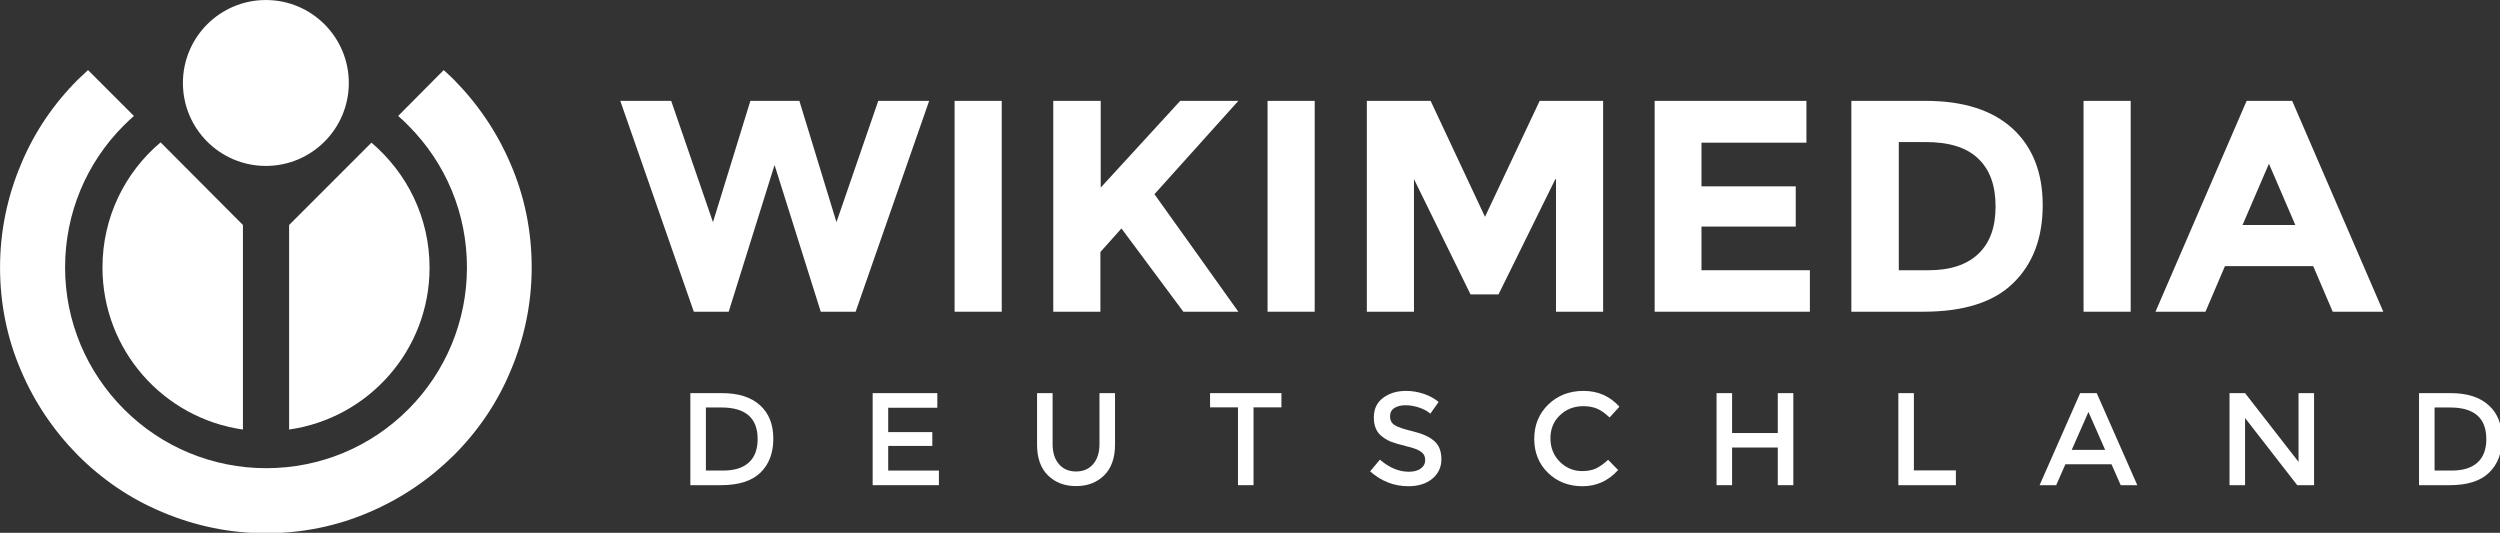 <?xml version="1.0" encoding="UTF-8" standalone="no"?>
<!-- Generator: Adobe Illustrator 19.2.1, SVG Export Plug-In . SVG Version: 6.00 Build 0)  -->

<svg
   xmlns:dc="http://purl.org/dc/elements/1.1/"
   xmlns:cc="http://creativecommons.org/ns#"
   xmlns:rdf="http://www.w3.org/1999/02/22-rdf-syntax-ns#"
   xmlns:svg="http://www.w3.org/2000/svg"
   xmlns="http://www.w3.org/2000/svg"
   xmlns:sodipodi="http://sodipodi.sourceforge.net/DTD/sodipodi-0.dtd"
   xmlns:inkscape="http://www.inkscape.org/namespaces/inkscape"
   version="1.1"
   id="Layer_1"
   x="0px"
   y="0px"
   viewBox="0 0 457.5 97.501"
   xml:space="preserve"
   inkscape:version="0.92.1 r15371"
   sodipodi:docname="wmde_logo.svg"
   width="488"
   height="104.001"><rect x="0" y="0" width="457.5" height="97.501" fill="#333333" stroke="none"/><defs
     id="defs3694" /><sodipodi:namedview
     pagecolor="#ffffff"
     bordercolor="#666666"
     borderopacity="1"
     objecttolerance="10"
     gridtolerance="10"
     guidetolerance="10"
     inkscape:pageopacity="0"
     inkscape:pageshadow="2"
     inkscape:window-width="1920"
     inkscape:window-height="1031"
     id="namedview3692"
     showgrid="false"
     inkscape:zoom="0.80662583"
     inkscape:cx="243.40649"
     inkscape:cy="102.41382"
     inkscape:window-x="0"
     inkscape:window-y="25"
     inkscape:window-maximized="1"
     inkscape:current-layer="Layer_1"
     fit-margin-top="0"
     fit-margin-left="0"
     fit-margin-right="0"
     fit-margin-bottom="0"
     inkscape:pagecheckerboard="true" /><g
     id="g3641"
     transform="matrix(0.575,0,0,0.575,-9.365,-4.424)"
     style="fill:#ffffff;fill-opacity:1"><path
       d="m 243.2,78.4 11.9,-38.6 h 15.6 l 11.8,38.6 13.3,-38.6 H 312 l -23.4,67.1 H 277.5 L 262.8,60.2 248.2,106.9 H 237.1 L 213.7,39.8 h 16.2 z"
       id="path3643"
       inkscape:connector-curvature="0"
       style="fill:#ffffff;fill-opacity:1" /><path
       d="m 320.1,39.8 h 15 v 67.1 h -15 z"
       id="path3645"
       inkscape:connector-curvature="0"
       style="fill:#ffffff;fill-opacity:1" /><path
       d="m 351.6,39.8 h 15 v 27.6 l 25.3,-27.6 h 18.5 l -26.7,29.7 c 2.3,3.2 6.6,9.2 12.8,17.9 6.2,8.7 10.8,15.2 13.9,19.5 h -17.5 l -19.7,-26.5 -6.7,7.5 v 19 h -15 V 39.8 Z"
       id="path3647"
       inkscape:connector-curvature="0"
       style="fill:#ffffff;fill-opacity:1" /><path
       d="m 419.7,39.8 h 15 v 67.1 h -15 z"
       id="path3649"
       inkscape:connector-curvature="0"
       style="fill:#ffffff;fill-opacity:1" /><path
       d="m 511.3,64.7 -18.1,36.7 h -8.9 l -18,-36.7 v 42.2 h -15 V 39.8 h 20.3 l 17.3,36.9 17.4,-36.9 h 20.2 v 67.1 h -15 V 64.7 Z"
       id="path3651"
       inkscape:connector-curvature="0"
       style="fill:#ffffff;fill-opacity:1" /><path
       d="M 591.2,39.8 V 53.1 H 557.8 V 67 h 30 v 12.8 h -30 v 13.9 h 34.5 v 13.2 H 542.9 V 39.8 Z"
       id="path3653"
       inkscape:connector-curvature="0"
       style="fill:#ffffff;fill-opacity:1" /><path
       d="m 656.8,48.6 c 6.4,5.9 9.6,14 9.6,24.4 0,10.4 -3.1,18.7 -9.4,24.8 -6.2,6.1 -15.8,9.1 -28.6,9.1 H 605.5 V 39.8 h 23.7 c 12.1,0 21.2,3 27.6,8.8 z m -10.9,39.9 c 3.7,-3.5 5.5,-8.5 5.5,-15.1 0,-6.6 -1.8,-11.7 -5.5,-15.2 -3.7,-3.6 -9.3,-5.3 -16.9,-5.3 h -8.4 v 40.8 h 9.5 c 6.8,0 12.1,-1.7 15.8,-5.2 z"
       id="path3655"
       inkscape:connector-curvature="0"
       style="fill:#ffffff;fill-opacity:1" /><path
       d="m 679.4,39.8 h 15 v 67.1 h -15 z"
       id="path3657"
       inkscape:connector-curvature="0"
       style="fill:#ffffff;fill-opacity:1" /><path
       d="m 758.7,106.9 -6.2,-14.5 h -28.1 l -6.2,14.5 h -15.9 l 29,-67.1 h 14.5 l 29,67.1 z M 738.4,59.8 730,79.3 h 16.8 z"
       id="path3659"
       inkscape:connector-curvature="0"
       style="fill:#ffffff;fill-opacity:1" /></g><g
     style="font-style:normal;font-weight:normal;font-size:41.909px;line-height:125%;font-family:sans-serif;letter-spacing:25.28px;word-spacing:0px;fill:#ffffff;fill-opacity:1;stroke:none;stroke-width:1px;stroke-linecap:butt;stroke-linejoin:miter;stroke-opacity:1"
     id="text3702"
     transform="matrix(0.575,0,0,0.575,-9.365,-4.424)"><path
       d="m 246.058,132.812 q 7.879,0 12.112,3.856 4.233,3.814 4.233,10.645 0,6.831 -4.107,10.812 -4.107,3.981 -12.573,3.981 h -9.723 v -29.294 z m 11.357,14.626 q 0,-10.058 -11.525,-10.058 h -4.945 v 20.074 h 5.49 q 5.322,0 8.13,-2.515 2.85,-2.556 2.85,-7.502 z"
       style="font-style:normal;font-variant:normal;font-weight:normal;font-stretch:normal;font-family:Montserrat;-inkscape-font-specification:Montserrat;letter-spacing:25.28px;fill:#ffffff;fill-opacity:1"
       id="path4479"
       inkscape:connector-curvature="0" /><path
       d="m 314.598,132.812 v 4.652 h -15.632 v 7.753 h 14.039 v 4.4 h -14.039 v 7.837 h 16.135 v 4.652 h -21.08 v -29.294 z"
       style="font-style:normal;font-variant:normal;font-weight:normal;font-stretch:normal;font-family:Montserrat;-inkscape-font-specification:Montserrat;letter-spacing:25.28px;fill:#ffffff;fill-opacity:1"
       id="path4481"
       inkscape:connector-curvature="0" /><path
       d="m 353.302,155.401 q 2.012,2.347 5.448,2.347 3.437,0 5.448,-2.347 2.012,-2.347 2.012,-6.37 v -16.219 h 4.945 v 16.428 q 0,6.328 -3.478,9.765 -3.478,3.395 -8.927,3.395 -5.448,0 -8.927,-3.395 -3.478,-3.437 -3.478,-9.765 v -16.428 h 4.945 v 16.219 q 0,4.023 2.012,6.37 z"
       style="font-style:normal;font-variant:normal;font-weight:normal;font-stretch:normal;font-family:Montserrat;-inkscape-font-specification:Montserrat;letter-spacing:25.28px;fill:#ffffff;fill-opacity:1"
       id="path4483"
       inkscape:connector-curvature="0" /><path
       d="m 415.234,137.339 v 24.768 h -4.945 v -24.768 h -8.885 v -4.526 h 22.715 v 4.526 z"
       style="font-style:normal;font-variant:normal;font-weight:normal;font-stretch:normal;font-family:Montserrat;-inkscape-font-specification:Montserrat;letter-spacing:25.28px;fill:#ffffff;fill-opacity:1"
       id="path4485"
       inkscape:connector-curvature="0" /><path
       d="m 463.585,136.668 q -2.137,0 -3.52,0.88 -1.383,0.88 -1.383,2.682 0,1.76 1.383,2.724 1.383,0.922 5.867,2.012 4.526,1.09 6.789,3.059 2.305,1.97 2.305,5.825 0,3.814 -2.892,6.202 -2.892,2.389 -7.585,2.389 -6.873,0 -12.195,-4.736 l 3.101,-3.73 q 4.442,3.856 9.22,3.856 2.389,0 3.772,-1.006 1.425,-1.048 1.425,-2.724 0,-1.718 -1.341,-2.64 -1.299,-0.964 -4.526,-1.718 -3.227,-0.796 -4.903,-1.425 -1.676,-0.671 -2.976,-1.718 -2.598,-1.97 -2.598,-6.035 0,-4.065 2.934,-6.244 2.976,-2.221 7.334,-2.221 2.808,0 5.574,0.922 2.766,0.922 4.778,2.598 l -2.64,3.73 q -1.299,-1.173 -3.52,-1.928 -2.221,-0.754 -4.4,-0.754 z"
       style="font-style:normal;font-variant:normal;font-weight:normal;font-stretch:normal;font-family:Montserrat;-inkscape-font-specification:Montserrat;letter-spacing:25.28px;fill:#ffffff;fill-opacity:1"
       id="path4487"
       inkscape:connector-curvature="0" /><path
       d="m 519.83,157.622 q 2.556,0 4.4,-0.838 1.844,-0.88 3.856,-2.766 l 3.185,3.269 q -4.652,5.155 -11.315,5.155 -6.622,0 -11.022,-4.275 -4.359,-4.275 -4.359,-10.812 0,-6.538 4.442,-10.896 4.484,-4.359 11.273,-4.359 6.831,0 11.399,5.029 l -3.143,3.437 q -2.095,-2.012 -3.981,-2.808 -1.844,-0.796 -4.359,-0.796 -4.442,0 -7.46,2.892 -3.017,2.85 -3.017,7.334 0,4.442 2.976,7.46 3.017,2.976 7.124,2.976 z"
       style="font-style:normal;font-variant:normal;font-weight:normal;font-stretch:normal;font-family:Montserrat;-inkscape-font-specification:Montserrat;letter-spacing:25.28px;fill:#ffffff;fill-opacity:1"
       id="path4489"
       inkscape:connector-curvature="0" /><path
       d="m 562.6,162.107 v -29.294 h 4.945 v 12.698 h 14.542 v -12.698 h 4.945 v 29.294 h -4.945 V 150.121 H 567.545 v 11.986 z"
       style="font-style:normal;font-variant:normal;font-weight:normal;font-stretch:normal;font-family:Montserrat;-inkscape-font-specification:Montserrat;letter-spacing:25.28px;fill:#ffffff;fill-opacity:1"
       id="path4491"
       inkscape:connector-curvature="0" /><path
       d="m 620.457,162.107 v -29.294 h 4.945 v 24.6 h 13.369 v 4.694 z"
       style="font-style:normal;font-variant:normal;font-weight:normal;font-stretch:normal;font-family:Montserrat;-inkscape-font-specification:Montserrat;letter-spacing:25.28px;fill:#ffffff;fill-opacity:1"
       id="path4493"
       inkscape:connector-curvature="0" /><path
       d="m 673.624,155.443 -2.934,6.663 h -5.28 l 12.908,-29.294 h 5.28 l 12.908,29.294 h -5.28 l -2.934,-6.663 z m 12.656,-4.568 -5.322,-12.07 -5.322,12.07 z"
       style="font-style:normal;font-variant:normal;font-weight:normal;font-stretch:normal;font-family:Montserrat;-inkscape-font-specification:Montserrat;letter-spacing:25.28px;fill:#ffffff;fill-opacity:1"
       id="path4495"
       inkscape:connector-curvature="0" /><path
       d="m 747.819,132.812 h 4.945 v 29.294 h -5.364 L 730.804,140.733 v 21.373 h -4.945 v -29.294 h 4.945 l 17.015,21.876 z"
       style="font-style:normal;font-variant:normal;font-weight:normal;font-stretch:normal;font-family:Montserrat;-inkscape-font-specification:Montserrat;letter-spacing:25.28px;fill:#ffffff;fill-opacity:1"
       id="path4497"
       inkscape:connector-curvature="0" /><path
       d="m 796.23,132.812 q 7.879,0 12.112,3.856 4.233,3.814 4.233,10.645 0,6.831 -4.107,10.812 -4.107,3.981 -12.573,3.981 h -9.723 v -29.294 z m 11.357,14.626 q 0,-10.058 -11.525,-10.058 h -4.945 v 20.074 h 5.49 q 5.322,0 8.13,-2.515 2.85,-2.556 2.85,-7.502 z"
       style="font-style:normal;font-variant:normal;font-weight:normal;font-stretch:normal;font-family:Montserrat;-inkscape-font-specification:Montserrat;letter-spacing:25.28px;fill:#ffffff;fill-opacity:1"
       id="path4499"
       inkscape:connector-curvature="0" /></g><g
     id="g3683"
     transform="matrix(0.575,0,0,0.575,-9.365,-4.424)"
     style="fill:#ffffff;fill-opacity:1"><path
       d="m 108.3,144.4 c 25.3,-3.6 44.7,-25.3 44.7,-51.5 0,-16 -7.2,-30.2 -18.5,-39.8 l -26.2,26.2 z"
       id="path3685"
       inkscape:connector-curvature="0"
       style="fill:#ffffff;fill-opacity:1" /><path
       d="M 93.6,144.4 V 79.3 L 67.4,53 c -11.3,9.5 -18.5,23.8 -18.5,39.8 0,26.3 19.4,48 44.7,51.6 z"
       id="path3687"
       inkscape:connector-curvature="0"
       style="fill:#ffffff;fill-opacity:1" /><path
       d="m 146.2,47.6 c 12.1,12.1 18.7,28.2 18.7,45.2 0,17 -6.7,33.2 -18.7,45.2 C 134.1,150.1 118,156.7 101,156.7 84,156.7 67.8,150 55.8,138 43.8,126 37,109.9 37,92.8 37,75.7 43.7,59.6 55.7,47.6 c 1,-1 2.1,-2 3.2,-3 L 44.3,30 c -1.1,1 -2.1,2 -3.2,3 -7.8,7.8 -13.9,16.8 -18.1,26.9 -4.4,10.4 -6.7,21.5 -6.7,32.9 0,11.4 2.2,22.5 6.7,32.9 4.3,10.1 10.4,19.1 18.1,26.9 7.8,7.8 16.8,13.9 26.9,18.1 10.4,4.4 21.5,6.7 32.9,6.7 11.4,0 22.5,-2.2 32.9,-6.7 10.1,-4.3 19.1,-10.4 26.9,-18.1 7.8,-7.8 13.9,-16.8 18.1,-26.9 4.4,-10.4 6.7,-21.5 6.7,-32.9 0,-11.4 -2.2,-22.5 -6.7,-32.9 -4.3,-10.1 -10.4,-19.1 -18.1,-26.9 -1,-1 -2.1,-2 -3.2,-3 L 143,44.6 c 1.1,0.9 2.1,1.9 3.2,3 z"
       id="path3689"
       inkscape:connector-curvature="0"
       style="fill:#ffffff;fill-opacity:1" /><circle
       id="red_circle_3_"
       cx="100.9"
       cy="34.1"
       r="26.4"
       style="fill:#ffffff;fill-opacity:1" /></g></svg>